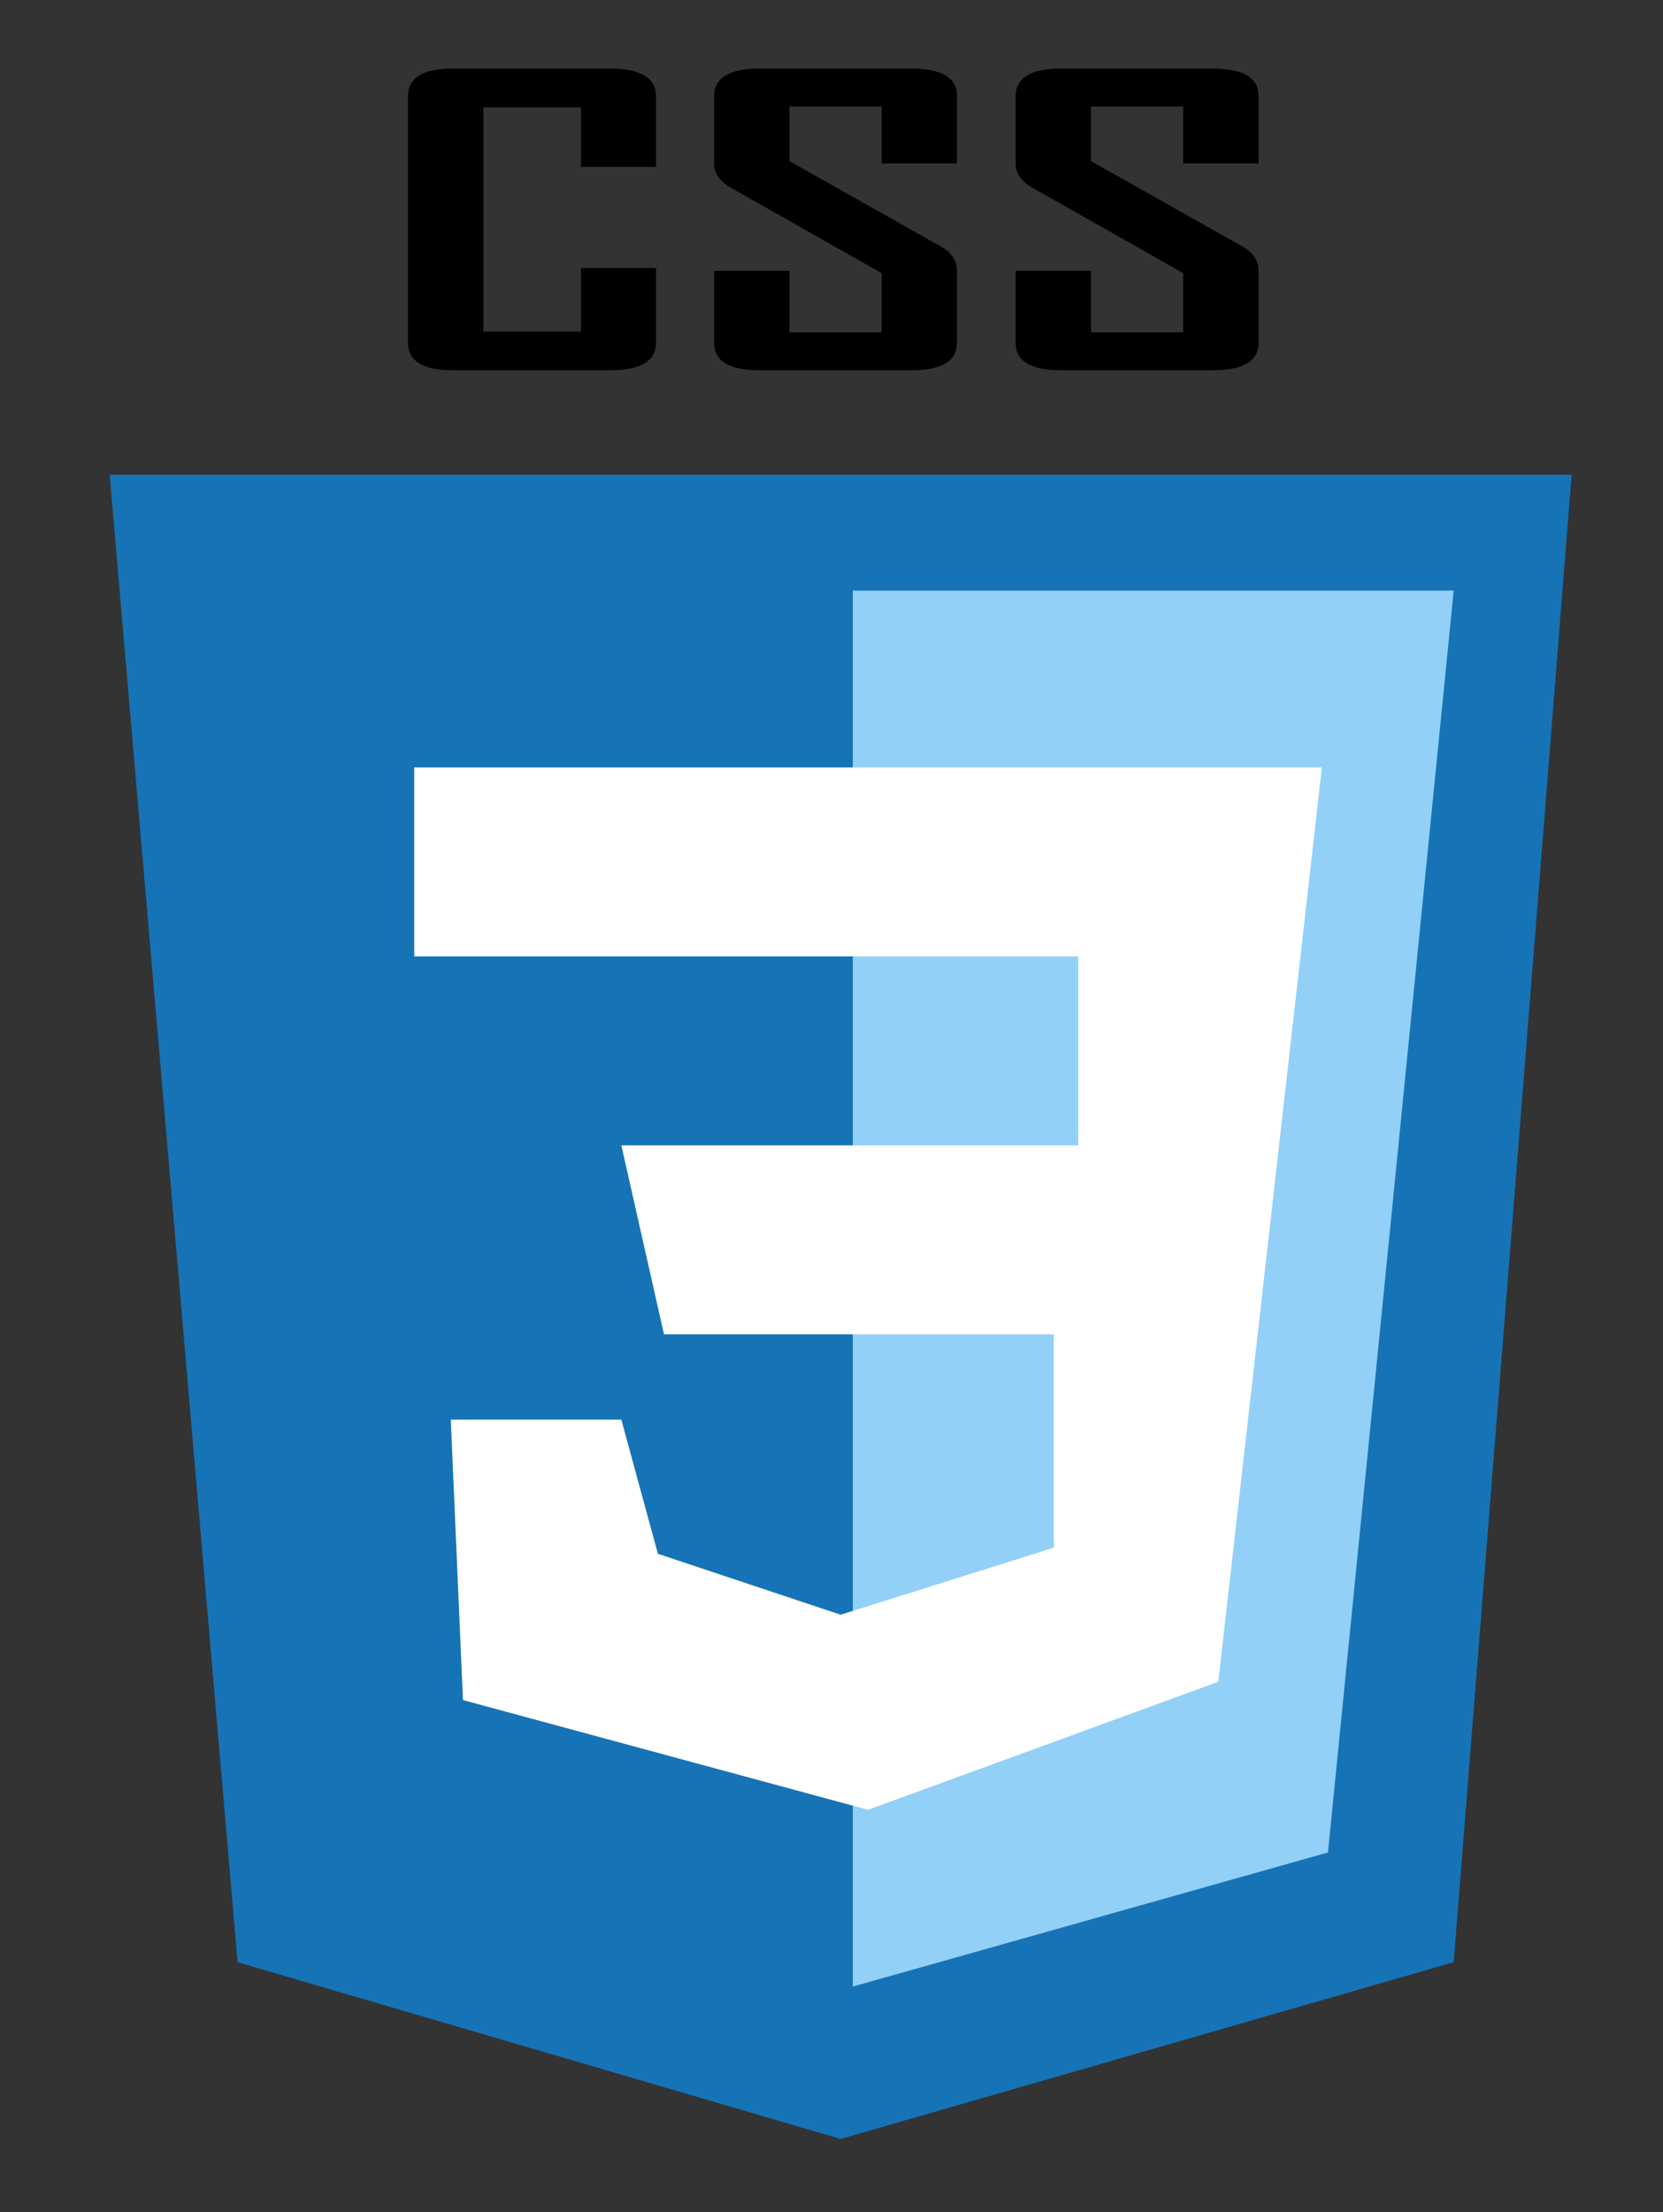 <?xml version="1.0" encoding="utf-8"?>
<!-- Generator: Adobe Illustrator 15.0.0, SVG Export Plug-In . SVG Version: 6.00 Build 0)  -->
<!DOCTYPE svg PUBLIC "-//W3C//DTD SVG 1.1//EN" "http://www.w3.org/Graphics/SVG/1.1/DTD/svg11.dtd">
<svg version="1.1" xmlns="http://www.w3.org/2000/svg" xmlns:xlink="http://www.w3.org/1999/xlink" x="0px" y="0px" width="273px"
	 height="362.89px" viewBox="0 0 273 362.89" enable-background="new 0 0 273 362.89" xml:space="preserve">
<rect x="0" y="0" width="273" height="362.89" fill="#333333" stroke="none"/>
<g id="图层_2">
	<g>
		<path d="M107.699,56.218c0,3.015-2.521,4.522-7.564,4.522H74.324c-4.901,0-7.352-1.507-7.352-4.522V15.807
			c0-3.036,2.451-4.553,7.352-4.553h25.812c5.042,0,7.564,1.518,7.564,4.553V27.38H95.375v-9.771H79.349v36.775h16.026V43.981
			h12.324V56.218z"/>
		<path d="M157.101,56.218c0,3.015-2.504,4.522-7.511,4.522h-24.912c-4.972,0-7.458-1.507-7.458-4.522V44.423h12.377V54.51h15.127
			v-9.708l-24.806-14.04c-1.798-1.033-2.698-2.35-2.698-3.953V15.807c0-3.036,2.486-4.553,7.458-4.553h24.912
			c5.007,0,7.511,1.497,7.511,4.49v11.067h-12.377v-9.328h-15.127v8.949l24.807,13.977c1.798,1.012,2.697,2.351,2.697,4.016V56.218z
			"/>
		<path d="M206.608,56.218c0,3.015-2.504,4.522-7.511,4.522h-24.912c-4.972,0-7.458-1.507-7.458-4.522V44.423h12.377V54.51h15.127
			v-9.708l-24.806-14.04c-1.798-1.033-2.698-2.35-2.698-3.953V15.807c0-3.036,2.486-4.553,7.458-4.553h24.912
			c5.007,0,7.511,1.497,7.511,4.49v11.067h-12.377v-9.328h-15.127v8.949l24.807,13.977c1.798,1.012,2.697,2.351,2.697,4.016V56.218z
			"/>
	</g>
	<polygon fill="#1673B6" points="18,77.89 39,321.89 138,350.89 238.64,321.89 258,77.89 	"/>
</g>
<g id="图层_3">
	<polygon fill="#92D0F7" points="140,96.89 140,325.89 218,303.89 238.64,96.89 	"/>
</g>
<g id="图层_4">
	<polygon fill="#FFFFFF" points="102,232.89 108,254.89 138,264.89 173,253.89 173,218.89 109,218.89 102,187.89 177,187.89 
		177,156.89 68,156.89 68,125.89 217,125.89 200,275.89 142.5,296.89 76,278.89 74,232.89 	"/>
</g>
</svg>
